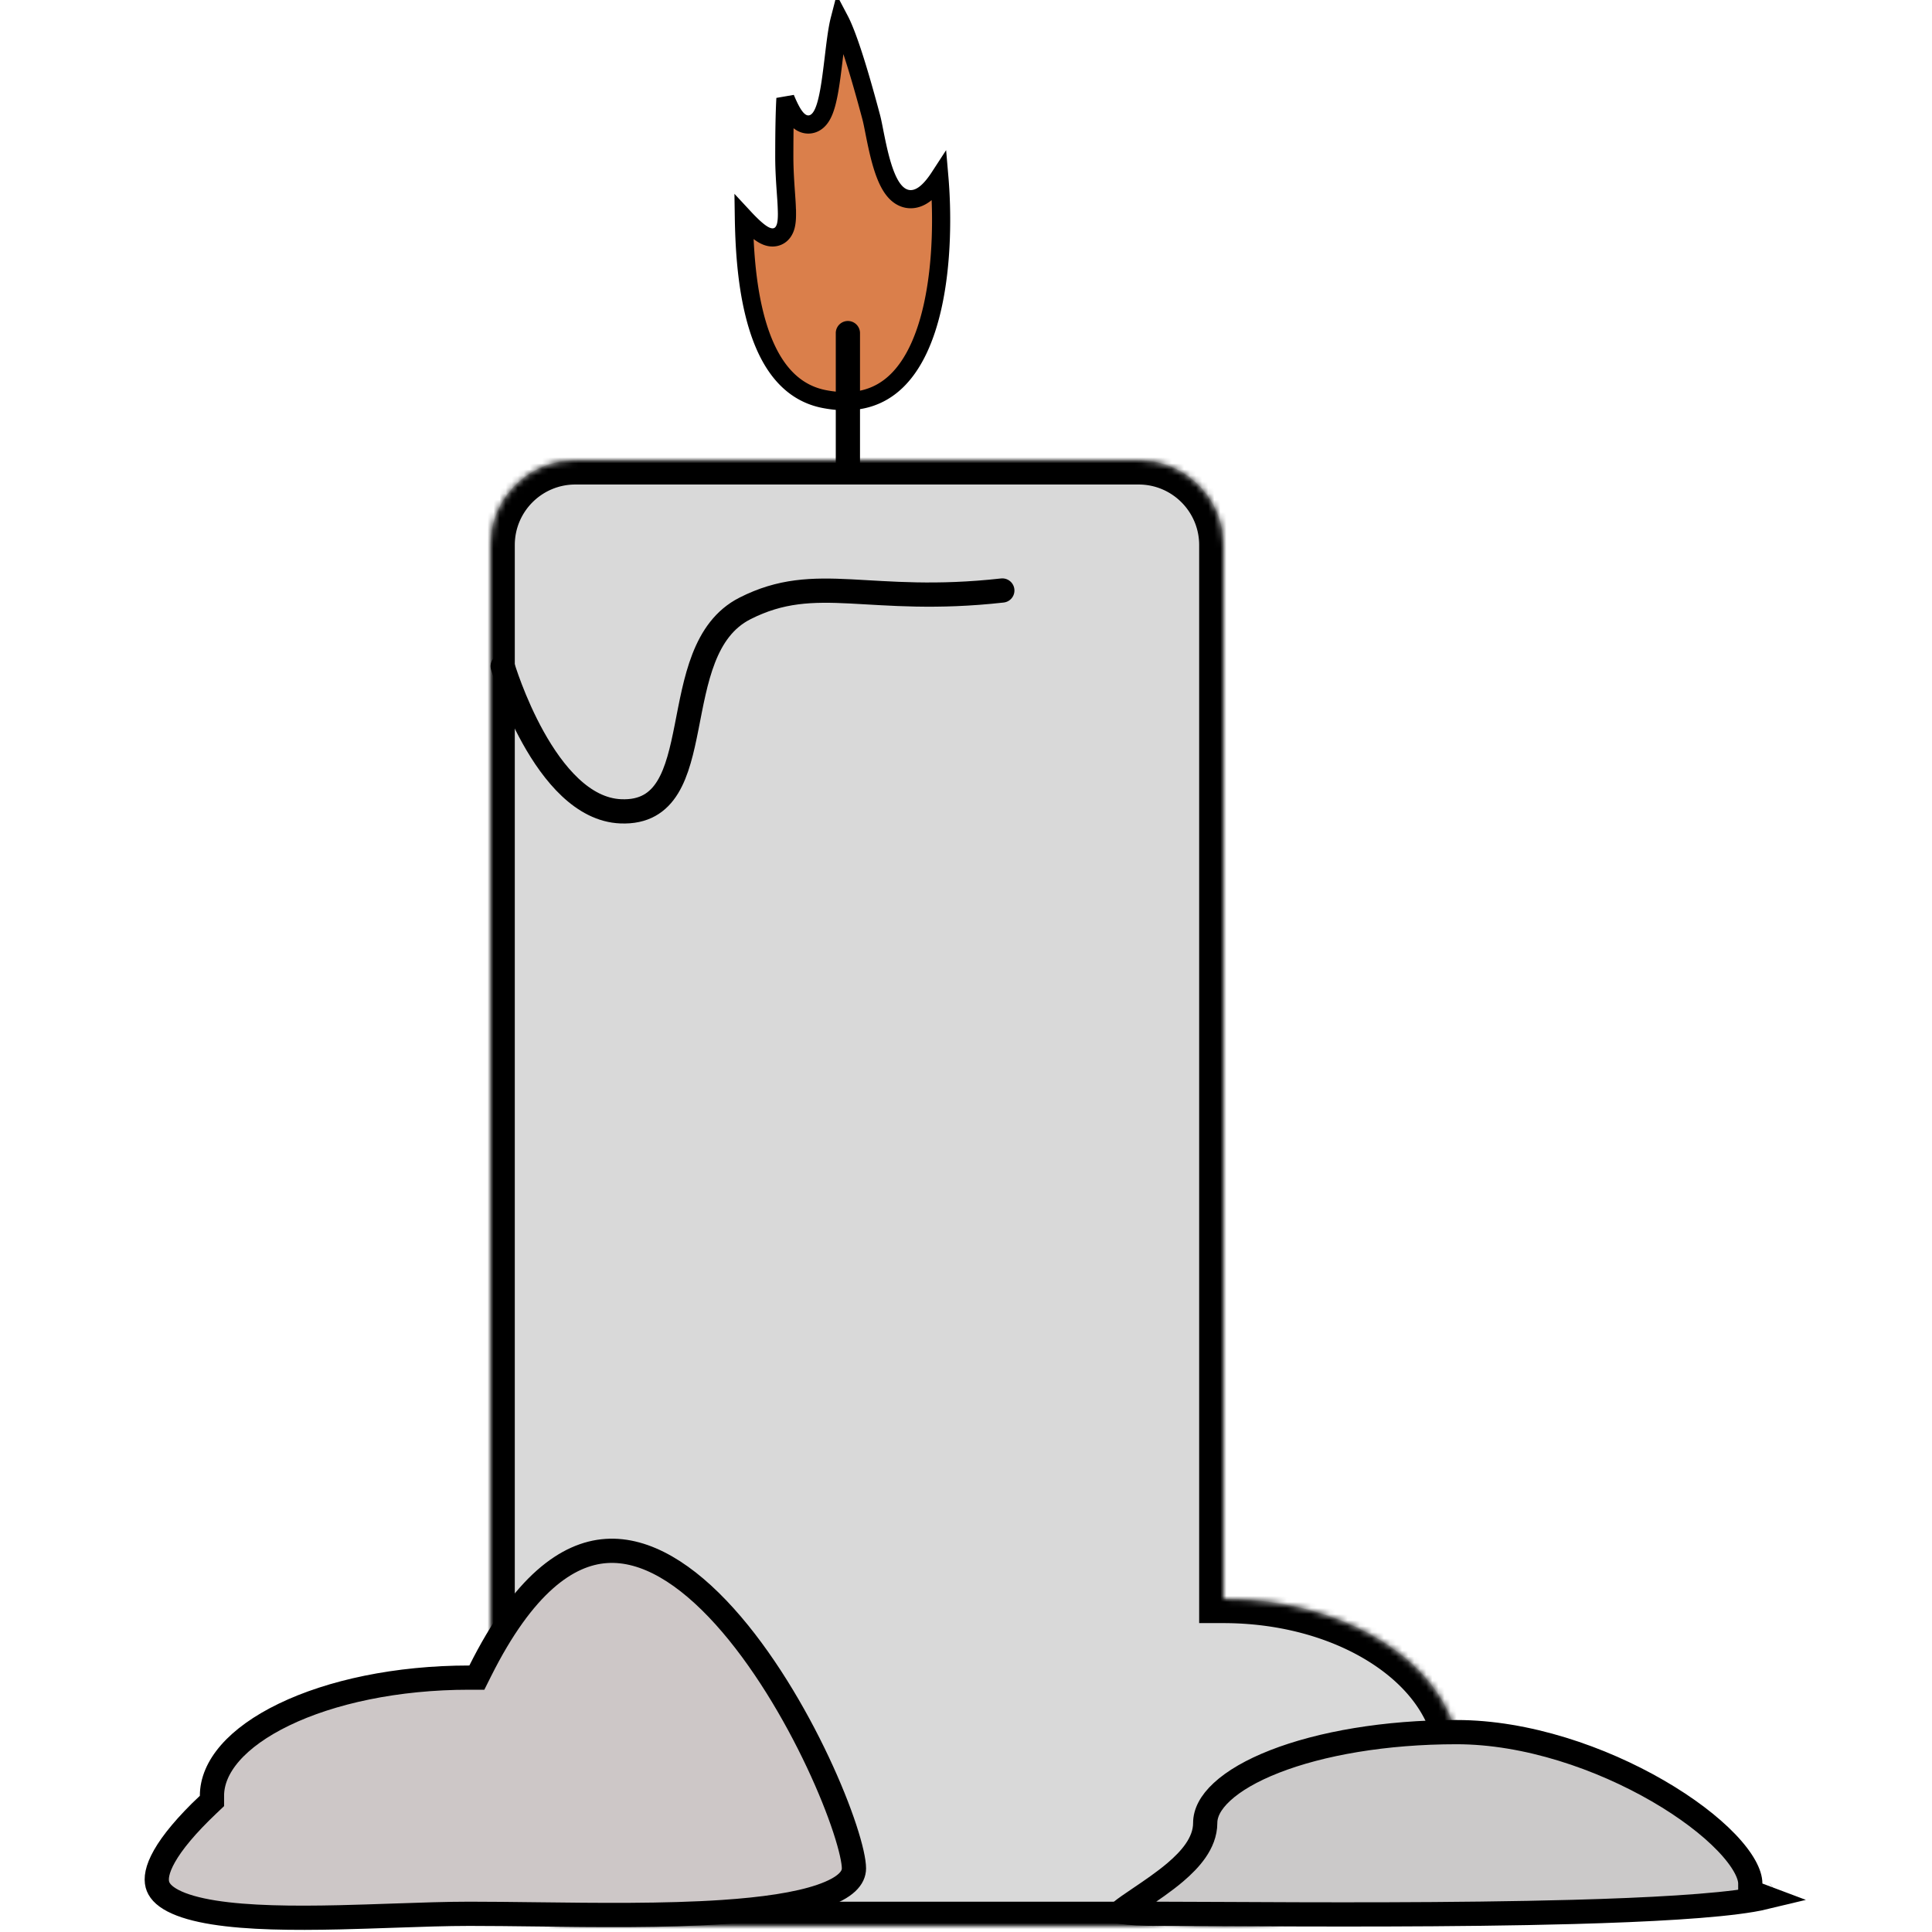 <svg xmlns="http://www.w3.org/2000/svg" fill="none" viewBox="0 0 512 512">
    <g transform="translate(36.915) scale(1.605)">
        <mask id="a" fill="#fff">
            <path fill-rule="evenodd" d="M72 76c-7.732 0-14 6.268-14 14v214c0 7.732 6.268 14 14 14h93c1.623 0 3.182-.276 4.631-.784 3.001.512 6.139.784 9.369.784 21.539 0 39-12.088 39-27s-17.461-27-39-27V90c0-7.732-6.268-14-14-14H72Z" clip-rule="evenodd"/>
        </mask>
        <path fill="#D9D9D9" fill-rule="evenodd" d="M72 76c-7.732 0-14 6.268-14 14v214c0 7.732 6.268 14 14 14h93c1.623 0 3.182-.276 4.631-.784 3.001.512 6.139.784 9.369.784 21.539 0 39-12.088 39-27s-17.461-27-39-27V90c0-7.732-6.268-14-14-14H72Z" clip-rule="evenodd"/>
        <path fill="#000" d="m169.631 317.216.673-3.943-1.019-.174-.977.342 1.323 3.775ZM179 264h-4v4h4v-4ZM62 90c0-5.523 4.477-10 10-10v-8c-9.941 0-18 8.059-18 18h8Zm0 214V90h-8v214h8Zm10 10c-5.523 0-10-4.477-10-10h-8c0 9.941 8.059 18 18 18v-8Zm93 0H72v8h93v-8Zm3.308-.559A9.978 9.978 0 0 1 165 314v8c2.08 0 4.085-.354 5.954-1.009l-2.646-7.55ZM179 314a51.73 51.73 0 0 1-8.696-.727l-1.346 7.886c3.225.55 6.588.841 10.042.841v-8Zm35-23c0 5.772-3.375 11.425-9.7 15.803-6.308 4.368-15.241 7.197-25.3 7.197v8c11.48 0 22.048-3.215 29.854-8.619C216.645 307.987 222 300.139 222 291h-8Zm-35-23c10.059 0 18.992 2.829 25.3 7.197 6.325 4.378 9.7 10.031 9.7 15.803h8c0-9.139-5.355-16.987-13.146-22.381C201.048 263.215 190.48 260 179 260v8Zm-4-178v174h8V90h-8Zm-10-10c5.523 0 10 4.477 10 10h8c0-9.941-8.059-18-18-18v8Zm-93 0h93v-8H72v8Z" mask="url(#a)"/>
        <path fill="#CBC9C9" stroke="#000" stroke-width="4" d="M266 311v1.442l1.368.455c.396.132.748.258 1.06.377-.609.147-1.332.292-2.171.434-6.098 1.028-16.944 1.636-29.49 1.98-19.68.54-43.175.424-58.174.349-4.073-.02-7.519-.037-10.093-.037-2.973 0-5.02-.119-6.361-.323l-.106-.016c.367-.292.819-.625 1.358-1.004.539-.379 1.153-.794 1.809-1.237 1.843-1.246 4.025-2.721 5.858-4.279 1.264-1.075 2.469-2.272 3.369-3.582.901-1.311 1.573-2.849 1.573-4.559 0-1.602.823-3.344 2.776-5.148 1.955-1.807 4.893-3.525 8.693-5.01 7.586-2.965 18.203-4.842 30.031-4.842 11.57 0 23.85 4.258 33.256 9.71 4.695 2.72 8.594 5.693 11.29 8.497 2.79 2.901 3.954 5.268 3.954 6.793Zm4.457 1.564-.014.011.014-.011ZM160.654 315.3l.008.005-.008-.005Z"/>
        <path fill="#CDC7C7" stroke="#000" stroke-width="4" d="m11.377 297.951.623-.592v-.859c0-4.735 4.037-9.601 11.904-13.402C31.63 279.365 42.446 277 54.5 277h1.236l.553-1.106c7.146-14.292 14.395-19.37 20.814-19.803 6.542-.441 13.264 3.839 19.537 10.795 6.199 6.876 11.569 15.943 15.394 24.066 1.909 4.052 3.416 7.834 4.441 10.946 1.051 3.188 1.525 5.465 1.525 6.602 0 1.537-1.282 3.181-5.427 4.602-3.961 1.358-9.626 2.162-16.24 2.605-9.583.642-20.742.507-30.883.384-3.843-.046-7.54-.091-10.95-.091-3.73 0-8.071.15-12.587.306-2.943.102-5.96.206-8.928.273-7.626.171-15.025.102-20.698-.804-2.842-.454-5.113-1.098-6.725-1.94-1.6-.836-2.334-1.746-2.575-2.668-.25-.957-.107-2.444 1.186-4.715 1.286-2.26 3.584-5.065 7.204-8.501Z"/>
        <path stroke="#000" stroke-linecap="round" stroke-width="4" d="M60 110s6.927 23.446 19.5 23.963c15.325.63 6.829-26.547 20.5-33.5 11.835-6.019 20.5-.5 42.5-2.963"/>
        <path fill="#DA7F4B" stroke="#000" stroke-width="3" d="M131.556 30.05c.179-.245.36-.507.543-.788.482 5.598.543 14.016-1.138 21.452-1.122 4.962-2.979 9.293-5.82 12.098-2.756 2.722-6.573 4.143-12.049 3.079-6.436-1.25-9.836-7.04-11.591-14.285-1.303-5.376-1.605-11.204-1.675-15.718 1.106 1.192 2.012 2.041 2.753 2.562.573.402 1.433.895 2.382.716 1.17-.22 1.613-1.223 1.775-1.82.172-.634.208-1.4.202-2.151a46.496 46.496 0 0 0-.124-2.648l-.054-.782c-.122-1.77-.26-3.767-.26-5.87 0-4.43.069-7.534.189-9.645.174.411.356.827.542 1.22.353.744.792 1.56 1.326 2.142.269.294.655.634 1.17.816.58.206 1.213.17 1.788-.138.643-.345 1.038-.936 1.287-1.417.266-.512.475-1.117.647-1.741.344-1.253.603-2.82.823-4.426.149-1.088.282-2.19.411-3.262.264-2.204.513-4.273.857-5.796.03-.133.061-.259.091-.377.494.938 1.119 2.448 1.888 4.719.922 2.717 2.021 6.429 3.337 11.365.149.559.299 1.316.48 2.233.155.783.333 1.682.553 2.675.446 2.009 1.051 4.3 1.935 5.958.439.822 1.035 1.663 1.871 2.18.943.58 2.042.656 3.128.155.979-.452 1.876-1.335 2.733-2.507Z"/>
        <path fill="#000" d="M119 55a2 2 0 1 0-4 0h4Zm0 24V55h-4v24h4Z"/>
    </g>
</svg>
